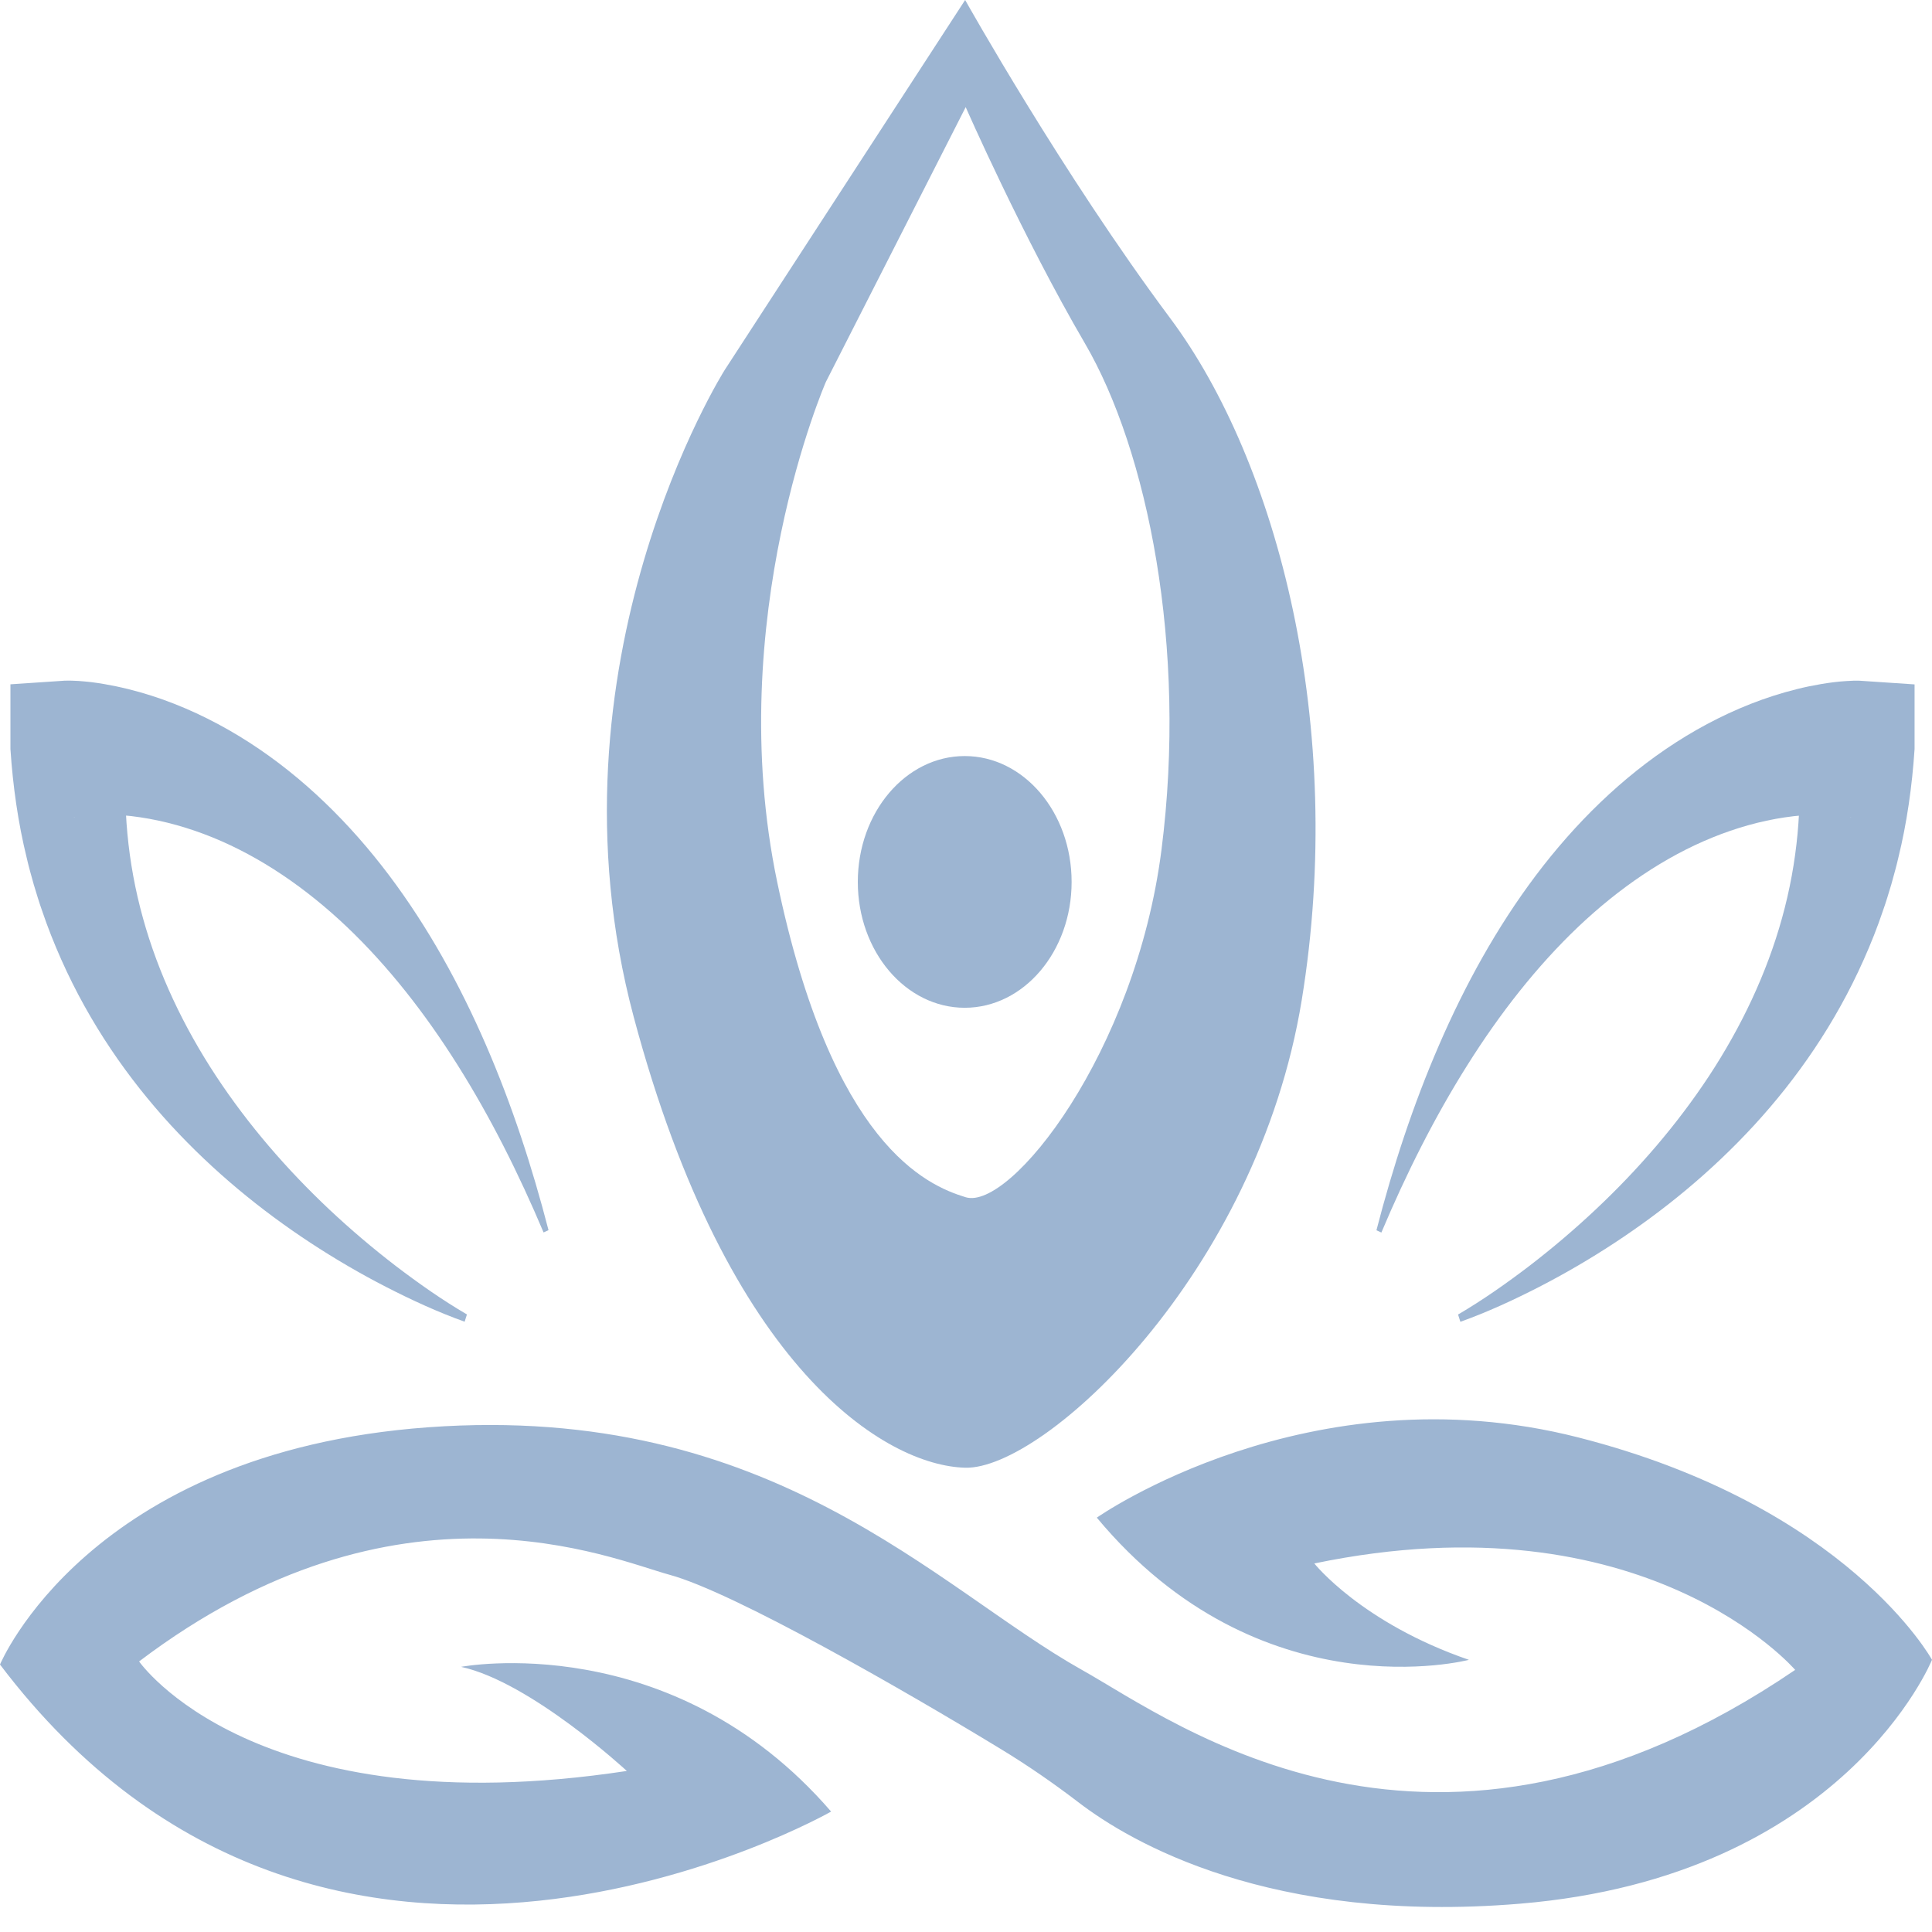 <svg width="45" height="45" viewBox="0 0 45 45" fill="none" xmlns="http://www.w3.org/2000/svg">
<path d="M10.822 30.785C10.197 30.561 9.591 30.282 8.992 29.975C8.393 29.667 7.805 29.324 7.229 28.946C6.079 28.19 4.977 27.291 3.978 26.206C2.983 25.122 2.09 23.84 1.427 22.35C1.262 21.979 1.109 21.595 0.976 21.2C0.906 21.004 0.848 20.803 0.786 20.602C0.73 20.399 0.671 20.196 0.624 19.989C0.421 19.165 0.3 18.309 0.243 17.446V15.939L1.466 15.857L1.508 15.854L1.535 15.854L1.583 15.853L1.67 15.854C1.726 15.855 1.778 15.858 1.831 15.861C1.934 15.867 2.033 15.879 2.132 15.889C2.328 15.914 2.518 15.947 2.706 15.986C3.08 16.064 3.442 16.169 3.795 16.294C4.502 16.547 5.172 16.886 5.802 17.291C7.063 18.103 8.152 19.179 9.063 20.388C9.974 21.599 10.712 22.941 11.317 24.335C11.923 25.731 12.395 27.182 12.776 28.653L12.661 28.706C12.082 27.335 11.422 26.019 10.661 24.811C9.902 23.603 9.04 22.503 8.08 21.589C7.12 20.677 6.06 19.956 4.951 19.505C4.397 19.28 3.831 19.121 3.27 19.037C2.99 18.995 2.71 18.971 2.438 18.97C2.303 18.97 2.168 18.974 2.04 18.984C1.976 18.99 1.913 18.996 1.854 19.005C1.825 19.009 1.797 19.014 1.771 19.018C1.759 19.021 1.746 19.024 1.737 19.027C1.731 19.028 1.726 19.029 1.724 19.03C1.723 19.031 1.72 19.031 1.721 19.032C1.723 19.032 1.717 19.034 1.733 19.032L2.955 17.444C2.85 18.749 2.968 20.085 3.329 21.381C3.687 22.677 4.281 23.922 5.031 25.061C5.782 26.201 6.683 27.241 7.67 28.171C8.165 28.636 8.681 29.074 9.216 29.485C9.751 29.893 10.304 30.282 10.876 30.616L10.822 30.785Z" fill="#9db5d2"/>
<path d="M33.961 30.618C34.532 30.283 35.085 29.895 35.62 29.487C36.155 29.076 36.672 28.637 37.166 28.172C38.154 27.243 39.054 26.204 39.806 25.063C40.555 23.923 41.149 22.678 41.507 21.383C41.868 20.088 41.986 18.751 41.881 17.446L43.104 19.034C43.118 19.035 43.114 19.034 43.115 19.034C43.117 19.034 43.114 19.033 43.112 19.032C43.11 19.031 43.105 19.029 43.1 19.029C43.09 19.026 43.077 19.023 43.065 19.02C43.039 19.016 43.011 19.011 42.982 19.006C42.923 18.998 42.86 18.992 42.797 18.986C42.668 18.976 42.534 18.971 42.398 18.972C42.126 18.974 41.846 18.997 41.566 19.039C41.004 19.123 40.44 19.282 39.886 19.507C38.776 19.958 37.717 20.679 36.756 21.591C35.796 22.505 34.934 23.605 34.175 24.813C33.414 26.021 32.753 27.337 32.175 28.708L32.06 28.655C32.441 27.183 32.914 25.733 33.52 24.337C34.124 22.943 34.862 21.601 35.773 20.39C36.684 19.182 37.773 18.105 39.034 17.293C39.664 16.888 40.334 16.549 41.041 16.296C41.394 16.171 41.757 16.065 42.131 15.987C42.318 15.949 42.508 15.915 42.704 15.891C42.803 15.879 42.902 15.869 43.006 15.863C43.057 15.859 43.111 15.856 43.166 15.855L43.253 15.854L43.302 15.855L43.329 15.856L43.371 15.859L44.594 15.941V17.448C44.537 18.31 44.416 19.167 44.213 19.991C44.166 20.198 44.106 20.401 44.051 20.604C43.989 20.805 43.932 21.006 43.861 21.202C43.729 21.597 43.576 21.98 43.41 22.352C42.747 23.842 41.854 25.124 40.858 26.208C39.86 27.293 38.758 28.192 37.608 28.948C37.032 29.326 36.444 29.669 35.845 29.977C35.246 30.284 34.641 30.563 34.015 30.787L33.961 30.618Z" fill="#9db5d2"/>
<path d="M10.74 38.824C10.74 38.824 15.638 37.886 19.358 42.195C19.358 42.195 7.653 48.877 0 38.77C0 38.77 2.054 33.819 9.973 33.244C17.984 32.663 21.817 37 25.2 38.895C27.386 40.12 33.373 44.64 41.813 38.895C41.813 38.895 38.32 34.814 30.613 36.416C30.613 36.416 31.707 37.798 34.214 38.661C34.214 38.661 29.36 39.932 25.547 35.349C25.547 35.349 30.48 31.88 36.76 33.48C43.04 35.081 45 38.66 45 38.66C45 38.66 42.96 43.714 35.4 44.341C29.578 44.825 26.318 42.897 25.127 41.985C24.539 41.535 23.934 41.117 23.31 40.738C21.094 39.389 17.095 37.088 15.6 36.681C14.236 36.31 9.28 34.121 3.24 38.698C3.24 38.698 5.92 42.567 14.6 41.249C14.6 41.249 12.36 39.177 10.74 38.824Z" fill="#9db5d2"/>
<path d="M27.254 7.409C24.747 4.049 22.48 0 22.48 0L16.88 8.617C16.88 8.617 12.56 15.445 14.76 23.685C16.96 31.926 20.645 34.137 22.48 34.186C24.32 34.236 29.28 29.666 30.32 23.293C31.36 16.921 29.76 10.767 27.254 7.409ZM27.053 19.796C26.448 24.528 23.53 28.201 22.493 27.886C21.579 27.608 19.381 26.662 18.102 20.542C16.823 14.421 19.236 8.896 19.236 8.896L22.493 2.495C22.493 2.495 23.812 5.503 25.27 7.998C26.727 10.493 27.658 15.062 27.053 19.796Z" fill="#9db5d2"/>
<path d="M22.47 23.473C23.845 23.473 24.96 22.161 24.96 20.542C24.96 18.923 23.845 17.61 22.47 17.61C21.095 17.61 19.98 18.923 19.98 20.542C19.98 22.161 21.095 23.473 22.47 23.473Z" fill="#9db5d2"/>
</svg>
